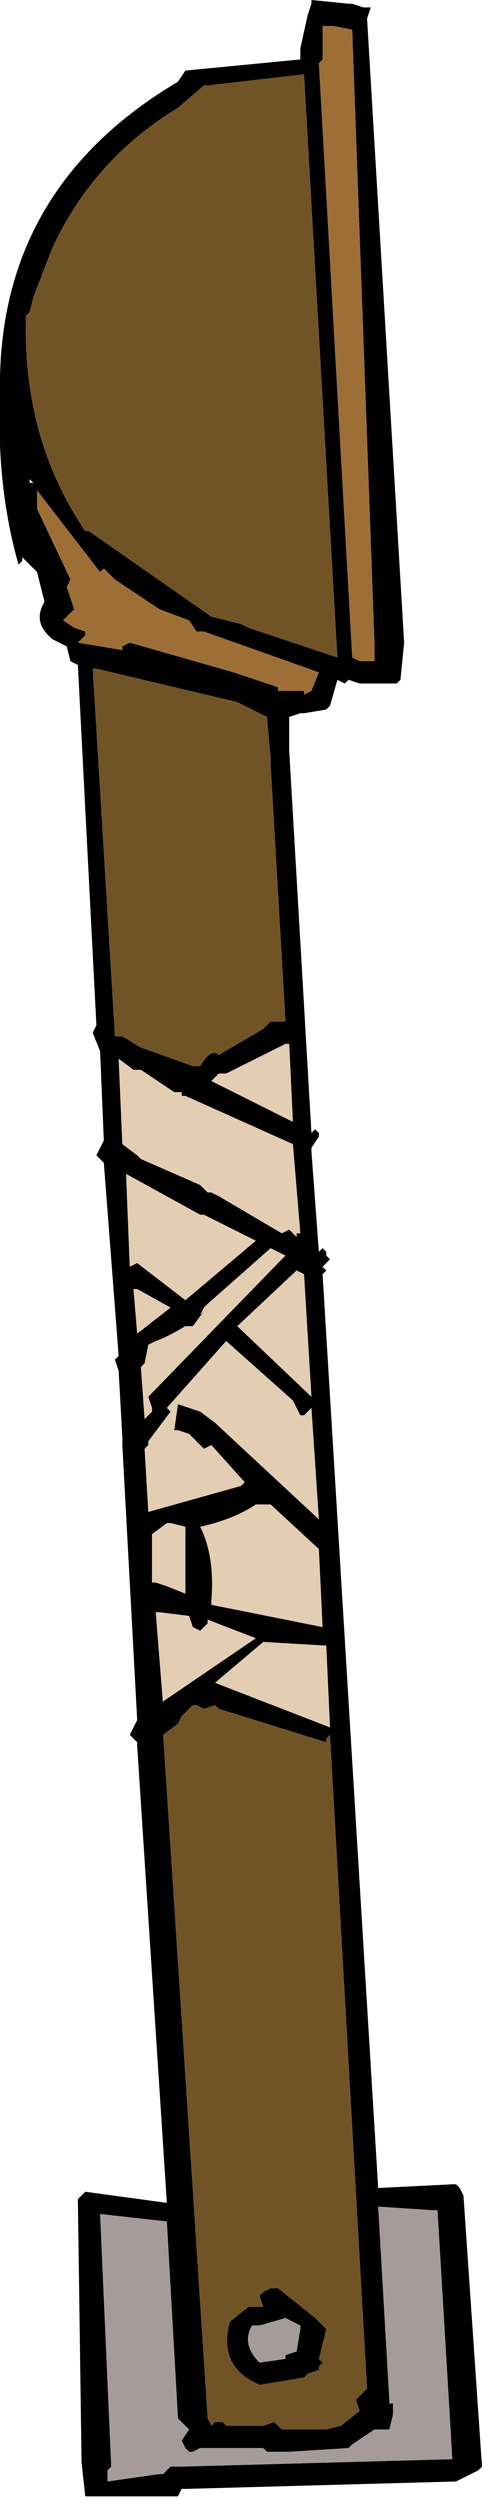 <?xml version="1.0" encoding="UTF-8" standalone="no"?>
<svg xmlns:xlink="http://www.w3.org/1999/xlink" height="33.65px" width="6.5px" xmlns="http://www.w3.org/2000/svg">
  <g transform="matrix(1.0, 0.0, 0.0, 1.0, 3.15, 31.05)">
    <path d="M3.3 2.2 L3.0 2.35 -0.65 2.45 -0.7 2.45 -0.75 2.55 -0.8 2.55 -2.0 2.55 -2.05 2.1 -2.1 -1.45 -2.05 -1.5 -2.0 -1.55 -0.9 -1.4 -1.3 -7.55 -1.3 -7.6 -1.4 -7.7 -1.3 -7.9 -1.5 -11.6 -1.5 -11.7 -1.55 -12.6 -1.6 -12.75 -1.55 -12.8 -1.75 -15.4 -1.8 -15.45 -1.85 -15.5 -1.75 -15.7 -1.8 -16.9 -1.9 -17.15 -1.85 -17.25 -2.1 -22.1 -2.2 -22.15 -2.25 -22.35 -2.45 -22.45 -2.5 -22.5 Q-2.7 -22.7 -2.55 -22.95 L-2.65 -23.35 -2.85 -23.55 -2.85 -23.5 -2.9 -23.45 Q-3.2 -24.5 -3.15 -25.75 -3.2 -28.5 -0.75 -29.95 L-0.65 -30.1 0.9 -30.25 0.9 -30.3 0.9 -30.4 1.0 -30.85 1.05 -31.0 1.05 -31.05 1.55 -31.0 1.6 -31.0 1.75 -30.95 1.85 -30.95 1.8 -30.8 2.3 -22.4 2.25 -21.9 2.2 -21.85 2.15 -21.85 2.1 -21.85 1.7 -21.85 1.55 -21.9 1.5 -21.85 1.4 -21.9 1.3 -21.55 1.25 -21.5 0.95 -21.45 0.9 -21.45 0.75 -21.4 0.75 -20.95 1.05 -15.8 1.1 -15.85 1.15 -15.8 1.15 -15.75 1.05 -15.6 1.05 -15.55 1.15 -14.2 1.2 -14.25 1.25 -14.2 1.25 -14.15 1.3 -14.1 1.2 -14.0 1.25 -13.95 1.2 -13.9 1.95 -1.6 2.95 -1.65 3.0 -1.65 3.05 -1.6 3.1 -1.5 3.35 2.15 3.3 2.2 M2.15 1.45 L2.1 1.65 2.05 1.65 1.95 1.65 1.9 1.65 1.6 1.85 1.55 1.9 0.75 1.95 0.55 1.95 0.45 1.95 0.4 1.9 -0.4 1.9 -0.45 1.9 -0.55 1.95 -0.6 1.95 -0.65 1.9 -0.7 1.8 -0.6 1.65 -0.7 1.55 -0.75 1.5 -0.9 -1.15 -1.8 -1.25 -1.65 2.15 -1.7 2.2 -1.7 2.35 -1.0 2.25 -0.95 2.25 -0.85 2.15 -0.7 2.15 2.95 2.05 2.75 -1.3 2.7 -1.3 1.95 -1.35 2.1 1.25 2.1 1.3 2.15 1.3 2.15 1.35 2.15 1.45 M1.8 1.1 L1.3 -7.7 1.25 -7.65 1.25 -7.6 -0.2 -8.05 -0.25 -8.1 -0.4 -8.05 -0.5 -8.1 -0.55 -8.1 -0.65 -8.0 -0.7 -7.95 -0.75 -7.85 -0.95 -7.7 -0.35 1.5 -0.3 1.6 -0.25 1.55 -0.15 1.55 -0.1 1.6 -0.05 1.6 0.4 1.6 0.55 1.55 0.6 1.6 0.65 1.65 1.25 1.65 1.45 1.6 1.7 1.4 1.65 1.25 1.7 1.2 1.8 1.1 M0.9 0.25 L0.7 0.15 0.35 0.25 0.25 0.25 Q0.1 0.5 0.35 0.75 L0.7 0.7 0.7 0.65 0.85 0.6 0.9 0.3 0.9 0.25 M1.0 0.9 L0.95 0.95 0.35 1.05 0.25 1.0 Q-0.2 0.75 -0.05 0.2 L0.2 0.0 0.4 0.0 0.35 -0.15 0.4 -0.2 0.5 -0.25 0.6 -0.25 1.1 0.15 1.25 0.3 1.15 0.7 1.2 0.75 1.15 0.8 1.15 0.85 1.0 0.9 M1.35 -30.7 L1.25 -30.7 1.2 -30.7 1.2 -30.3 1.2 -30.25 1.15 -30.2 1.6 -22.2 1.7 -22.15 1.9 -22.15 1.9 -22.4 1.6 -30.65 1.35 -30.7 M-0.4 -29.9 L-0.75 -29.6 Q-1.9 -28.9 -2.45 -27.7 L-2.7 -27.05 -2.75 -26.85 -2.8 -26.8 Q-2.85 -25.15 -2.0 -23.9 L-1.95 -23.9 -0.3 -22.75 0.1 -22.65 0.2 -22.6 1.4 -22.2 0.95 -30.05 -0.35 -29.9 -0.4 -29.9 M-0.5 -22.55 L-0.6 -22.7 -1.0 -22.85 -1.6 -23.25 -1.75 -23.4 -1.8 -23.35 -2.65 -24.45 -2.65 -24.2 -2.2 -23.25 -2.25 -23.15 -2.15 -22.85 -2.3 -22.7 -2.15 -22.6 -2.0 -22.55 -2.0 -22.5 -2.1 -22.4 -1.5 -22.3 -1.5 -22.35 -1.4 -22.4 0.0 -22.0 0.6 -21.8 0.6 -21.75 0.9 -21.75 0.95 -21.75 0.95 -21.7 1.05 -21.75 1.15 -22.0 -0.4 -22.55 -0.45 -22.55 -0.5 -22.55 M0.05 -21.6 L-1.85 -22.05 -1.9 -22.05 -1.6 -17.1 -1.5 -17.1 -1.25 -16.95 -0.55 -16.7 -0.45 -16.7 Q-0.3 -16.95 -0.2 -16.85 L0.4 -17.2 0.5 -17.3 0.65 -17.3 0.7 -17.3 0.5 -20.75 0.5 -20.85 0.45 -21.4 0.05 -21.6 M-0.1 -16.6 L-0.2 -16.6 -0.3 -16.5 0.8 -15.95 0.75 -17.0 0.7 -17.0 -0.1 -16.6 M1.05 -12.25 L0.95 -13.9 0.85 -13.95 0.05 -13.2 1.05 -12.25 1.05 -12.2 1.05 -12.25 M0.9 -14.45 L0.8 -15.65 -0.65 -16.3 -0.7 -16.3 -0.7 -16.35 -0.8 -16.35 -1.25 -16.65 -1.35 -16.65 -1.55 -16.8 -1.5 -15.65 -1.3 -15.5 -1.25 -15.45 -0.45 -15.1 -0.35 -15.0 -0.3 -15.0 -0.2 -14.95 0.65 -14.45 0.75 -14.5 0.85 -14.4 0.85 -14.45 0.9 -14.45 0.9 -14.4 0.9 -14.45 M0.5 -14.25 L-0.35 -13.5 -0.4 -13.45 -0.45 -13.35 -0.4 -13.4 -0.55 -13.2 -0.6 -13.2 -0.65 -13.2 Q-0.9 -13.05 -1.05 -13.0 L-1.15 -12.95 -1.2 -12.7 -1.25 -12.65 -1.2 -11.95 -1.1 -12.05 -1.1 -12.1 -1.15 -12.25 0.6 -14.05 0.7 -14.15 0.5 -14.25 M0.95 -12.0 L0.9 -12.0 0.8 -12.2 -0.1 -13.0 -0.9 -12.1 -0.85 -12.05 -1.15 -11.65 -1.15 -11.6 -1.2 -11.55 -1.15 -10.7 0.1 -11.05 0.15 -11.1 -0.3 -11.6 -0.4 -11.55 -0.6 -11.75 -0.75 -11.8 -0.8 -11.8 -0.75 -12.15 -0.45 -12.05 -0.25 -11.9 1.15 -10.6 1.05 -12.1 0.95 -12.0 M0.35 -10.8 L0.3 -10.8 Q0.0 -10.6 -0.45 -10.5 -0.25 -10.1 -0.3 -9.5 L-0.3 -9.45 1.2 -9.15 1.15 -10.2 0.5 -10.8 0.35 -10.8 M1.25 -8.9 L0.4 -8.95 -0.25 -8.4 1.3 -7.8 1.25 -8.9 M-0.95 -8.15 L0.3 -9.0 -0.35 -9.25 -0.35 -9.2 -0.4 -9.15 -0.45 -9.1 -0.55 -9.15 -0.6 -9.3 -1.0 -9.35 -1.05 -9.35 -0.95 -8.1 -0.95 -8.15 M-0.65 -9.6 L-0.65 -10.5 -0.85 -10.55 -0.9 -10.55 -1.1 -10.4 -1.1 -9.75 -1.05 -9.75 -0.9 -9.7 -0.65 -9.6 M-0.85 -13.45 L-1.3 -13.7 -1.35 -13.7 -1.3 -13.1 -0.85 -13.45 M-1.3 -14.05 L-0.65 -13.55 0.3 -14.35 -0.4 -14.7 -0.45 -14.7 -1.45 -15.25 -1.4 -14.0 -1.3 -14.05 M-2.75 -24.55 L-2.7 -24.55 -2.75 -24.6 -2.75 -24.55" fill="#000000" fill-rule="evenodd" stroke="none"/>
    <path d="M2.15 1.45 L2.15 1.35 2.15 1.3 2.1 1.3 2.1 1.25 1.95 -1.35 2.7 -1.3 2.75 -1.3 2.95 2.05 -0.7 2.15 -0.85 2.15 -0.95 2.25 -1.0 2.25 -1.7 2.35 -1.7 2.2 -1.65 2.15 -1.8 -1.25 -0.9 -1.15 -0.75 1.5 -0.7 1.55 -0.6 1.65 -0.7 1.8 -0.65 1.9 -0.6 1.95 -0.55 1.95 -0.45 1.9 -0.4 1.9 0.4 1.9 0.45 1.95 0.55 1.95 0.75 1.95 1.55 1.9 1.6 1.85 1.9 1.65 1.95 1.65 2.05 1.65 2.1 1.65 2.15 1.45 M0.9 0.25 L0.9 0.3 0.85 0.6 0.7 0.65 0.7 0.7 0.35 0.75 Q0.1 0.5 0.25 0.25 L0.35 0.25 0.7 0.15 0.9 0.25" fill="#a69b9b" fill-rule="evenodd" stroke="none"/>
    <path d="M1.8 1.1 L1.7 1.2 1.65 1.25 1.7 1.4 1.45 1.6 1.25 1.65 0.65 1.65 0.6 1.6 0.55 1.55 0.4 1.6 -0.05 1.6 -0.1 1.6 -0.15 1.55 -0.25 1.55 -0.3 1.6 -0.35 1.5 -0.95 -7.7 -0.75 -7.85 -0.7 -7.95 -0.65 -8.0 -0.55 -8.1 -0.5 -8.1 -0.4 -8.05 -0.25 -8.1 -0.2 -8.05 1.25 -7.6 1.25 -7.65 1.3 -7.7 1.8 1.1 M1.0 0.9 L1.15 0.85 1.15 0.8 1.2 0.75 1.15 0.7 1.25 0.3 1.1 0.15 0.6 -0.25 0.5 -0.25 0.4 -0.2 0.35 -0.15 0.4 0.0 0.2 0.0 -0.05 0.2 Q-0.2 0.75 0.25 1.0 L0.35 1.05 0.95 0.95 1.0 0.9 M-0.4 -29.9 L-0.35 -29.9 0.95 -30.05 1.4 -22.2 0.2 -22.6 0.1 -22.65 -0.3 -22.75 -1.95 -23.9 -2.0 -23.9 Q-2.85 -25.15 -2.8 -26.8 L-2.75 -26.85 -2.7 -27.05 -2.45 -27.7 Q-1.9 -28.9 -0.75 -29.6 L-0.4 -29.9 M0.05 -21.6 L0.45 -21.4 0.5 -20.85 0.5 -20.75 0.7 -17.3 0.65 -17.3 0.5 -17.3 0.4 -17.2 -0.2 -16.85 Q-0.3 -16.95 -0.45 -16.7 L-0.55 -16.7 -1.25 -16.95 -1.5 -17.1 -1.6 -17.1 -1.9 -22.05 -1.85 -22.05 0.05 -21.6" fill="#715426" fill-rule="evenodd" stroke="none"/>
    <path d="M1.35 -30.7 L1.6 -30.65 1.9 -22.4 1.9 -22.15 1.7 -22.15 1.6 -22.2 1.15 -30.2 1.2 -30.25 1.2 -30.3 1.2 -30.7 1.25 -30.7 1.35 -30.7 M-0.5 -22.55 L-0.45 -22.55 -0.4 -22.55 1.15 -22.0 1.05 -21.75 0.95 -21.7 0.95 -21.75 0.9 -21.75 0.6 -21.75 0.6 -21.8 0.0 -22.0 -1.4 -22.4 -1.5 -22.35 -1.5 -22.3 -2.1 -22.4 -2.0 -22.5 -2.0 -22.55 -2.15 -22.6 -2.3 -22.7 -2.15 -22.85 -2.25 -23.15 -2.2 -23.25 -2.65 -24.2 -2.65 -24.45 -1.8 -23.35 -1.75 -23.4 -1.6 -23.25 -1.0 -22.85 -0.6 -22.7 -0.5 -22.55" fill="#9d6f37" fill-rule="evenodd" stroke="none"/>
    <path d="M1.05 -12.25 L0.05 -13.2 0.85 -13.95 0.95 -13.9 1.05 -12.25 M-0.1 -16.6 L0.7 -17.0 0.75 -17.0 0.8 -15.95 -0.3 -16.5 -0.2 -16.6 -0.1 -16.6 M0.9 -14.45 L0.85 -14.45 0.85 -14.4 0.75 -14.5 0.65 -14.45 -0.2 -14.95 -0.3 -15.0 -0.35 -15.0 -0.45 -15.1 -1.25 -15.45 -1.3 -15.5 -1.5 -15.65 -1.55 -16.8 -1.35 -16.65 -1.25 -16.65 -0.8 -16.35 -0.7 -16.35 -0.7 -16.3 -0.65 -16.3 0.8 -15.65 0.9 -14.45 M-1.3 -14.05 L-1.4 -14.0 -1.45 -15.25 -0.45 -14.7 -0.4 -14.7 0.3 -14.35 -0.65 -13.55 -1.3 -14.05 M-0.85 -13.45 L-1.3 -13.1 -1.35 -13.7 -1.3 -13.7 -0.85 -13.45 M-0.65 -9.6 L-0.9 -9.7 -1.05 -9.75 -1.1 -9.75 -1.1 -10.4 -0.9 -10.55 -0.85 -10.55 -0.65 -10.5 -0.65 -9.6 M-0.95 -8.15 L-0.95 -8.1 -1.05 -9.35 -1.0 -9.35 -0.6 -9.3 -0.55 -9.15 -0.45 -9.1 -0.4 -9.15 -0.35 -9.2 -0.35 -9.25 0.3 -9.0 -0.95 -8.15 M1.25 -8.9 L1.3 -7.8 -0.25 -8.4 0.4 -8.95 1.25 -8.9 M0.35 -10.8 L0.5 -10.8 1.15 -10.2 1.2 -9.15 -0.3 -9.45 -0.3 -9.5 Q-0.25 -10.1 -0.45 -10.5 0.0 -10.6 0.3 -10.8 L0.35 -10.8 M0.95 -12.0 L1.05 -12.1 1.15 -10.6 -0.25 -11.9 -0.45 -12.05 -0.75 -12.15 -0.8 -11.8 -0.75 -11.8 -0.6 -11.75 -0.4 -11.55 -0.3 -11.6 0.15 -11.1 0.1 -11.05 -1.15 -10.7 -1.2 -11.55 -1.15 -11.6 -1.15 -11.65 -0.85 -12.05 -0.9 -12.1 -0.1 -13.0 0.8 -12.2 0.9 -12.0 0.95 -12.0 M0.5 -14.25 L0.7 -14.15 0.6 -14.05 -1.15 -12.25 -1.1 -12.1 -1.1 -12.05 -1.2 -11.95 -1.25 -12.65 -1.2 -12.7 -1.15 -12.95 -1.05 -13.0 Q-0.9 -13.05 -0.65 -13.2 L-0.6 -13.2 -0.55 -13.2 -0.4 -13.4 -0.45 -13.35 -0.4 -13.45 -0.35 -13.5 0.5 -14.25" fill="#e3cdb3" fill-rule="evenodd" stroke="none"/>
  </g>
</svg>
